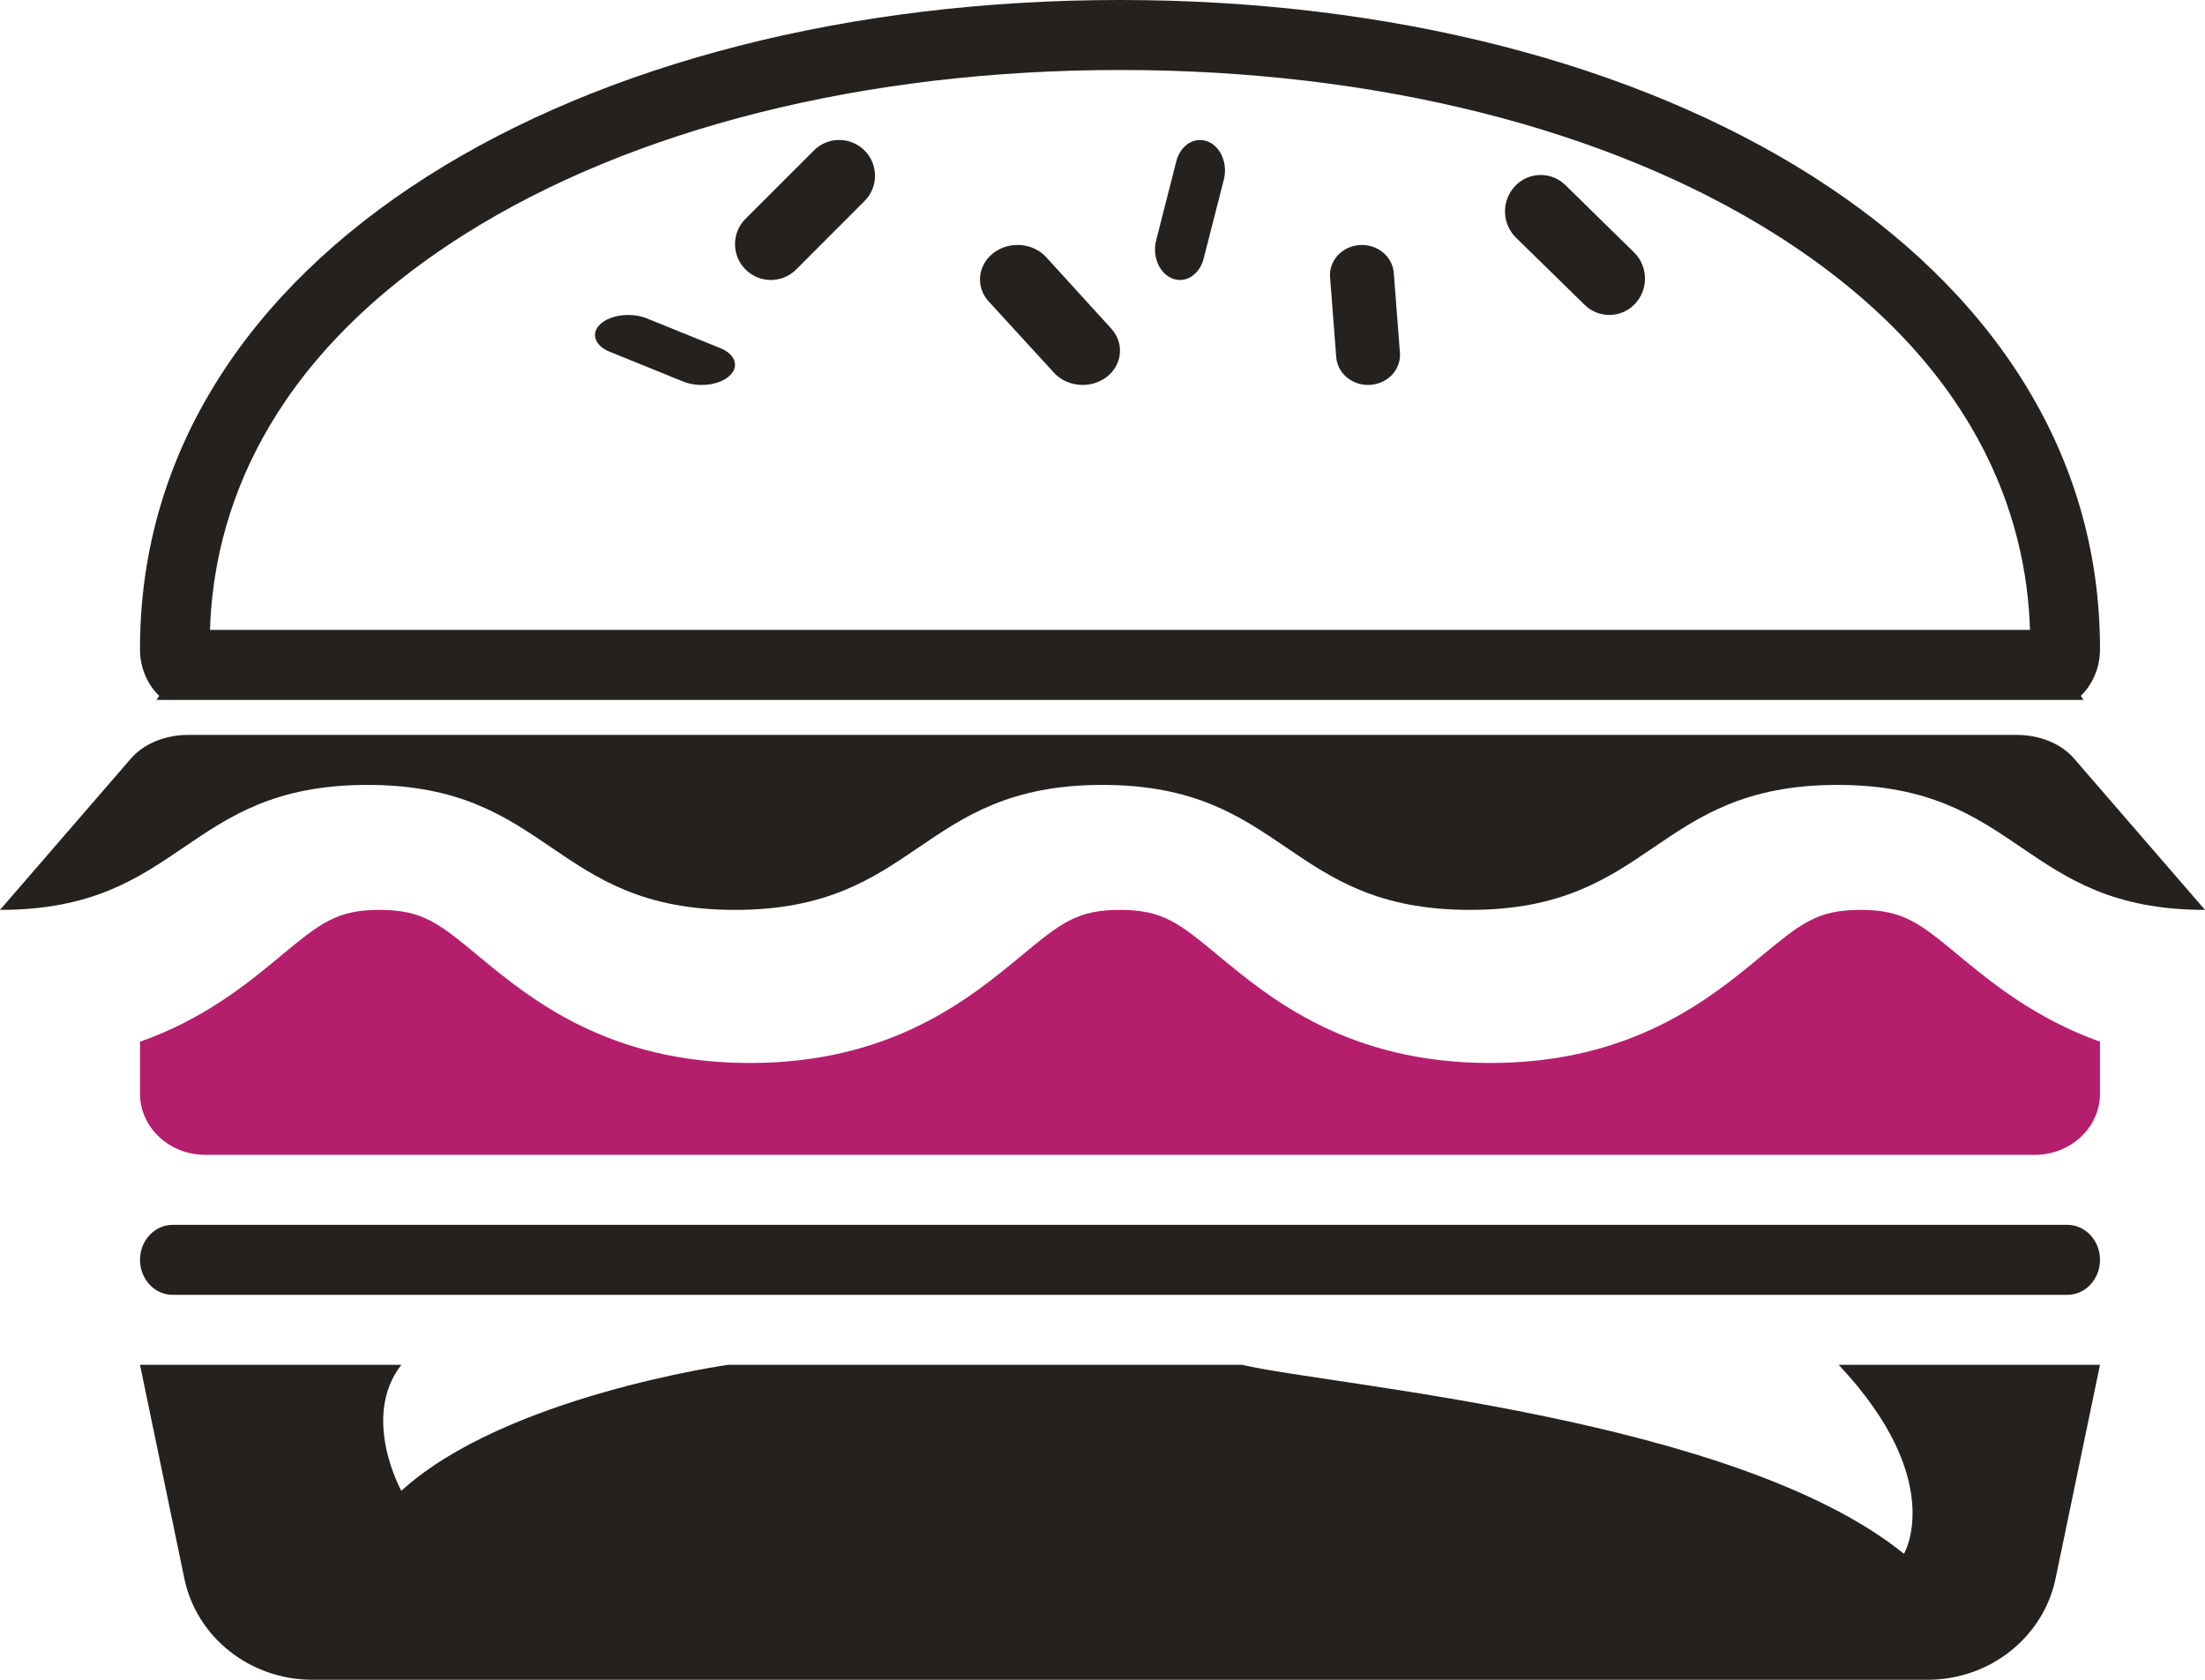 <svg width="63" height="48" viewBox="0 0 63 48" fill="none" xmlns="http://www.w3.org/2000/svg">
<path d="M53.154 26C51.922 26 51.458 26.385 50.335 27.312C48.861 28.533 46.632 30.375 42.575 30.375C38.517 30.375 36.291 28.533 34.816 27.312C33.694 26.385 33.232 26 31.998 26C30.763 26 30.301 26.385 29.179 27.312C27.704 28.533 25.476 30.375 21.421 30.375C17.365 30.375 15.137 28.533 13.662 27.312C12.54 26.385 12.076 26 10.844 26C9.612 26 9.147 26.385 8.025 27.312C7.092 28.091 5.834 29.122 4 29.767V31.25C4 32.217 4.836 33 5.867 33H58.133C59.164 33 60 32.217 60 31.25V29.767C58.166 29.111 56.915 28.091 55.973 27.312C54.853 26.385 54.388 26 53.154 26Z" fill="#B51E6D"/>
<path d="M52.498 22.429C47.248 22.429 47.248 26 41.997 26C36.746 26 36.748 22.429 31.498 22.429C26.247 22.429 26.249 26 20.998 26C15.748 26 15.75 22.429 10.499 22.429C5.248 22.429 5.248 26 0 26L3.741 21.675C4.105 21.253 4.719 21 5.376 21H57.624C58.281 21 58.895 21.253 59.259 21.675L63 26C57.749 26 57.749 22.429 52.498 22.429Z" fill="#25211F"/>
<path d="M59.067 35H4.933C4.418 35 4 35.448 4 36C4 36.552 4.418 37 4.933 37H59.067C59.582 37 60 36.552 60 36C60 35.448 59.582 35 59.067 35Z" fill="#25211F"/>
<path d="M54.4 44.4C49.577 40.501 38.055 39.601 35.488 39H20.8C20.8 39 14.423 39.9 11.467 42.6C11.467 42.6 10.3 40.501 11.467 39H4L5.267 45.106C5.616 46.789 7.148 48 8.928 48H55.07C56.849 48 58.381 46.789 58.731 45.106L60 39H52.533C55.641 42.301 54.4 44.4 54.4 44.4Z" fill="#25211F"/>
<path fill-rule="evenodd" clip-rule="evenodd" d="M4 18.534C4 7.274 16.537 0 32 0C47.463 0 60 7.274 60 18.534V18.566C59.998 19.067 59.8 19.544 59.453 19.884L59.528 20H4.473L4.547 19.884C4.2 19.544 4.001 19.067 4 18.566V18.534ZM50.723 6.693C45.927 3.668 39.278 2 32.001 2C24.724 2 18.075 3.668 13.279 6.693C7.491 10.347 6.1 14.79 6 18H58C57.903 14.79 56.511 10.347 50.723 6.693Z" fill="#25211F"/>
<path d="M20.837 10.745C20.546 11.008 19.958 11.079 19.523 10.904L17.422 10.052C16.986 9.876 16.869 9.519 17.16 9.255C17.451 8.992 18.041 8.921 18.477 9.097L20.578 9.947C20.788 10.031 20.934 10.163 20.982 10.313C21.031 10.463 20.979 10.619 20.837 10.745Z" fill="#25211F"/>
<path d="M24.674 5.771L22.748 7.7C22.349 8.1 21.701 8.1 21.301 7.701C20.901 7.302 20.9 6.654 21.299 6.254L23.229 4.325C23.484 4.052 23.868 3.939 24.23 4.032C24.593 4.124 24.876 4.407 24.968 4.769C25.061 5.132 24.948 5.516 24.674 5.771Z" fill="#25211F"/>
<path d="M31.623 10.769C31.405 10.937 31.123 11.019 30.839 10.996C30.556 10.973 30.294 10.848 30.111 10.648L28.273 8.64C28.012 8.373 27.931 7.996 28.061 7.658C28.19 7.32 28.51 7.073 28.896 7.013C29.281 6.954 29.672 7.092 29.914 7.374L31.755 9.395C32.127 9.809 32.069 10.421 31.623 10.769Z" fill="#25211F"/>
<path d="M34.967 5.132L34.4 7.35C34.334 7.661 34.133 7.901 33.878 7.976C33.623 8.051 33.355 7.948 33.181 7.709C33.006 7.469 32.953 7.132 33.043 6.83L33.608 4.612C33.725 4.152 34.124 3.896 34.5 4.04C34.875 4.183 35.085 4.672 34.967 5.132Z" fill="#25211F"/>
<path d="M39.149 10.998C38.648 11.031 38.214 10.675 38.178 10.204L38.002 7.92C37.966 7.447 38.344 7.036 38.847 7.002C39.349 6.968 39.786 7.324 39.822 7.797L39.998 10.081C40.015 10.309 39.935 10.534 39.776 10.706C39.616 10.878 39.391 10.983 39.149 10.998Z" fill="#25211F"/>
<path d="M46.715 8.682C46.325 9.095 45.68 9.107 45.274 8.71L43.313 6.79C42.907 6.392 42.894 5.734 43.285 5.32C43.675 4.905 44.321 4.892 44.727 5.29L46.688 7.213C47.093 7.611 47.105 8.269 46.715 8.682Z" fill="#25211F"/>
</svg>
